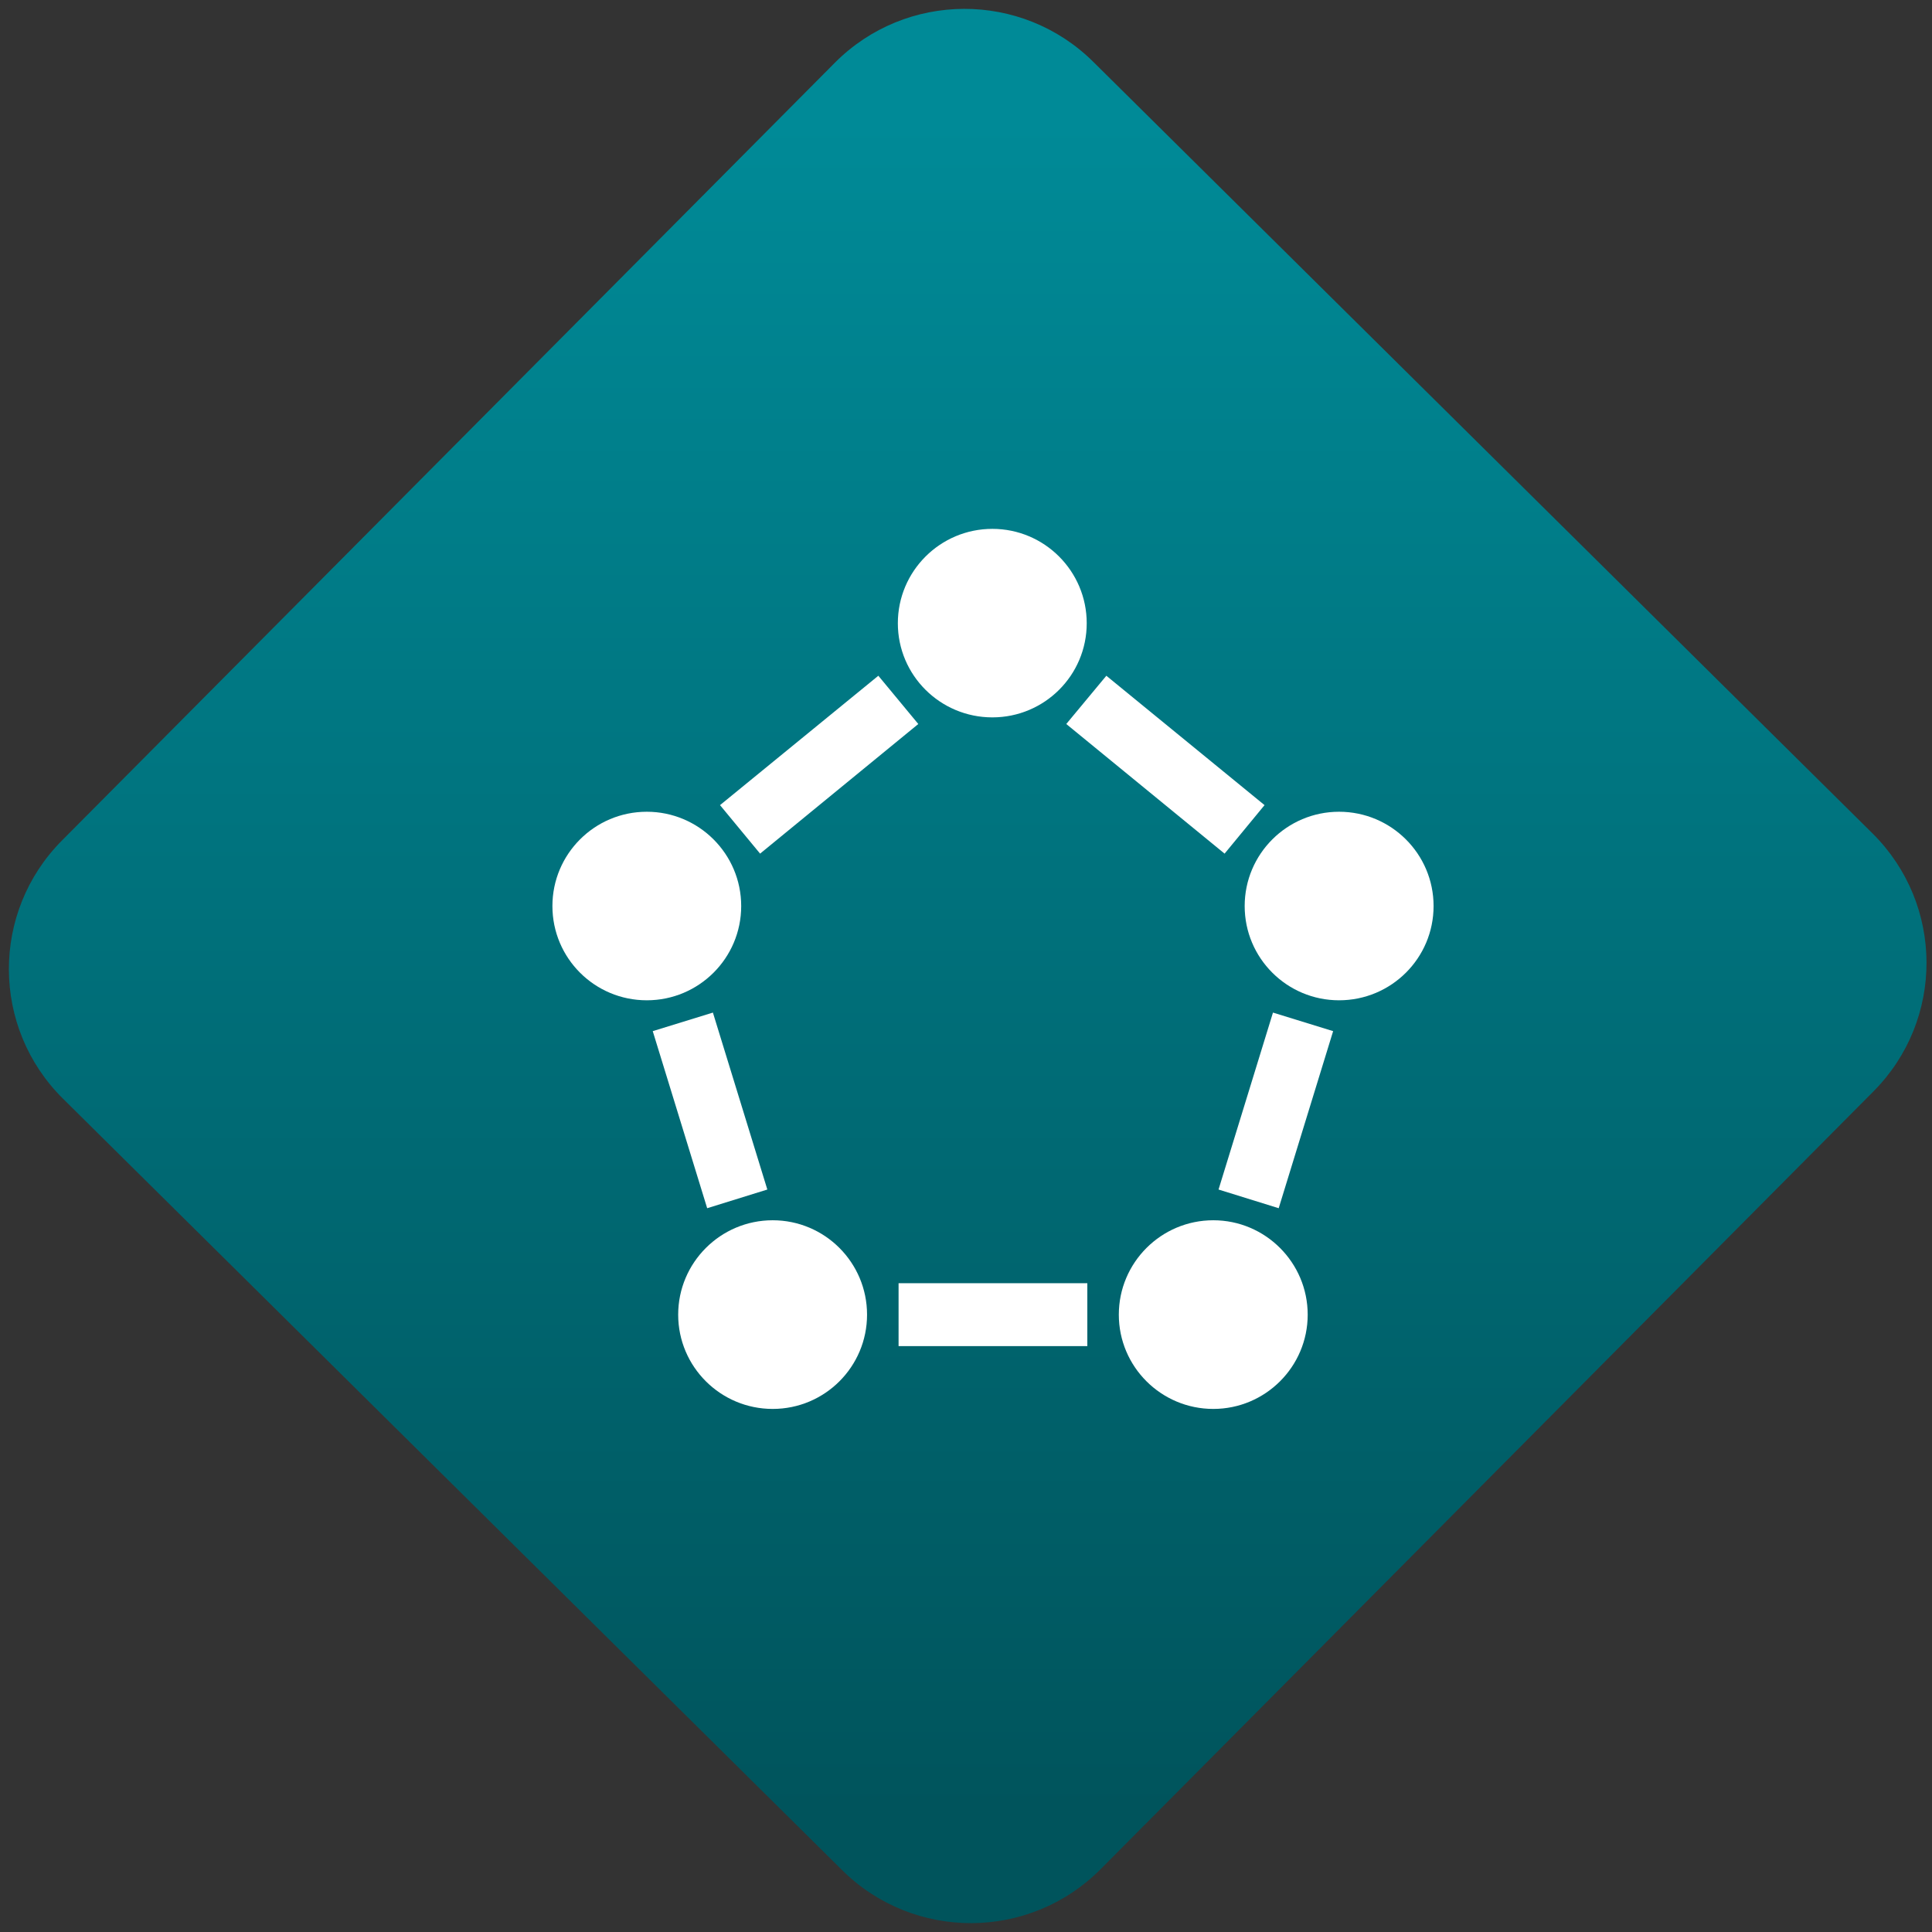 <svg width="64" height="64" viewBox="0 0 64 64" version="1.1"><rect x="0" y="0" width="64" height="64" fill="#333333" stroke="none"/><defs><linearGradient id="linear-pattern-0" gradientUnits="userSpaceOnUse" x1="0" y1="0" x2="0" y2="1" gradientTransform="matrix(60, 0, 0, 56, 0, 4)"><stop offset="0" stop-color="#008a97" stop-opacity="1"/><stop offset="1" stop-color="#00545c" stop-opacity="1"/></linearGradient></defs><path fill="url(#linear-pattern-0)" fill-opacity="1" d="M 36.219 2.051 L 62.027 27.605 C 64.402 29.957 64.418 33.785 62.059 36.156 L 36.461 61.918 C 34.105 64.289 30.27 64.305 27.895 61.949 L 2.086 36.395 C -0.289 34.043 -0.305 30.215 2.051 27.844 L 27.652 2.082 C 30.008 -0.289 33.844 -0.305 36.219 2.051 Z M 36.219 2.051 " /><g transform="matrix(1.008,0,0,1.003,16.221,16.077)"><path fill-rule="nonzero" fill="rgb(100%, 100%, 100%)" fill-opacity="1" d="M 16.52 1.438 C 14.805 1.438 13.414 2.836 13.414 4.555 C 13.414 6.273 14.805 7.664 16.52 7.664 C 18.234 7.664 19.621 6.273 19.621 4.555 C 19.621 2.836 18.234 1.438 16.52 1.438 Z M 12.773 6.289 L 7.57 10.562 L 8.887 12.164 L 14.086 7.883 Z M 20.266 6.289 L 18.949 7.883 L 24.152 12.164 L 25.465 10.562 Z M 5.164 10.781 C 3.449 10.781 2.062 12.176 2.062 13.895 C 2.062 15.617 3.449 17.008 5.164 17.008 C 6.875 17.008 8.266 15.617 8.266 13.895 C 8.266 12.176 6.875 10.781 5.164 10.781 Z M 27.914 10.781 C 26.203 10.781 24.812 12.176 24.812 13.895 C 24.812 15.617 26.203 17.008 27.914 17.008 C 29.629 17.008 31.02 15.617 31.02 13.895 C 31.02 12.176 29.629 10.781 27.914 10.781 Z M 7.336 17.414 L 5.359 18.027 L 7.148 23.875 L 9.125 23.258 Z M 25.742 17.414 L 23.953 23.258 L 25.93 23.875 L 27.719 18.027 Z M 9.301 24.273 C 7.586 24.273 6.195 25.672 6.195 27.391 C 6.195 29.109 7.586 30.504 9.301 30.504 C 11.016 30.504 12.402 29.109 12.402 27.391 C 12.402 25.672 11.016 24.273 9.301 24.273 Z M 23.781 24.273 C 22.066 24.273 20.676 25.672 20.676 27.391 C 20.676 29.109 22.066 30.504 23.781 30.504 C 25.492 30.504 26.883 29.109 26.883 27.391 C 26.883 25.672 25.492 24.273 23.781 24.273 Z M 13.438 26.352 L 13.438 28.43 L 19.641 28.43 L 19.641 26.352 Z M 13.438 26.352 "/></g></svg>

